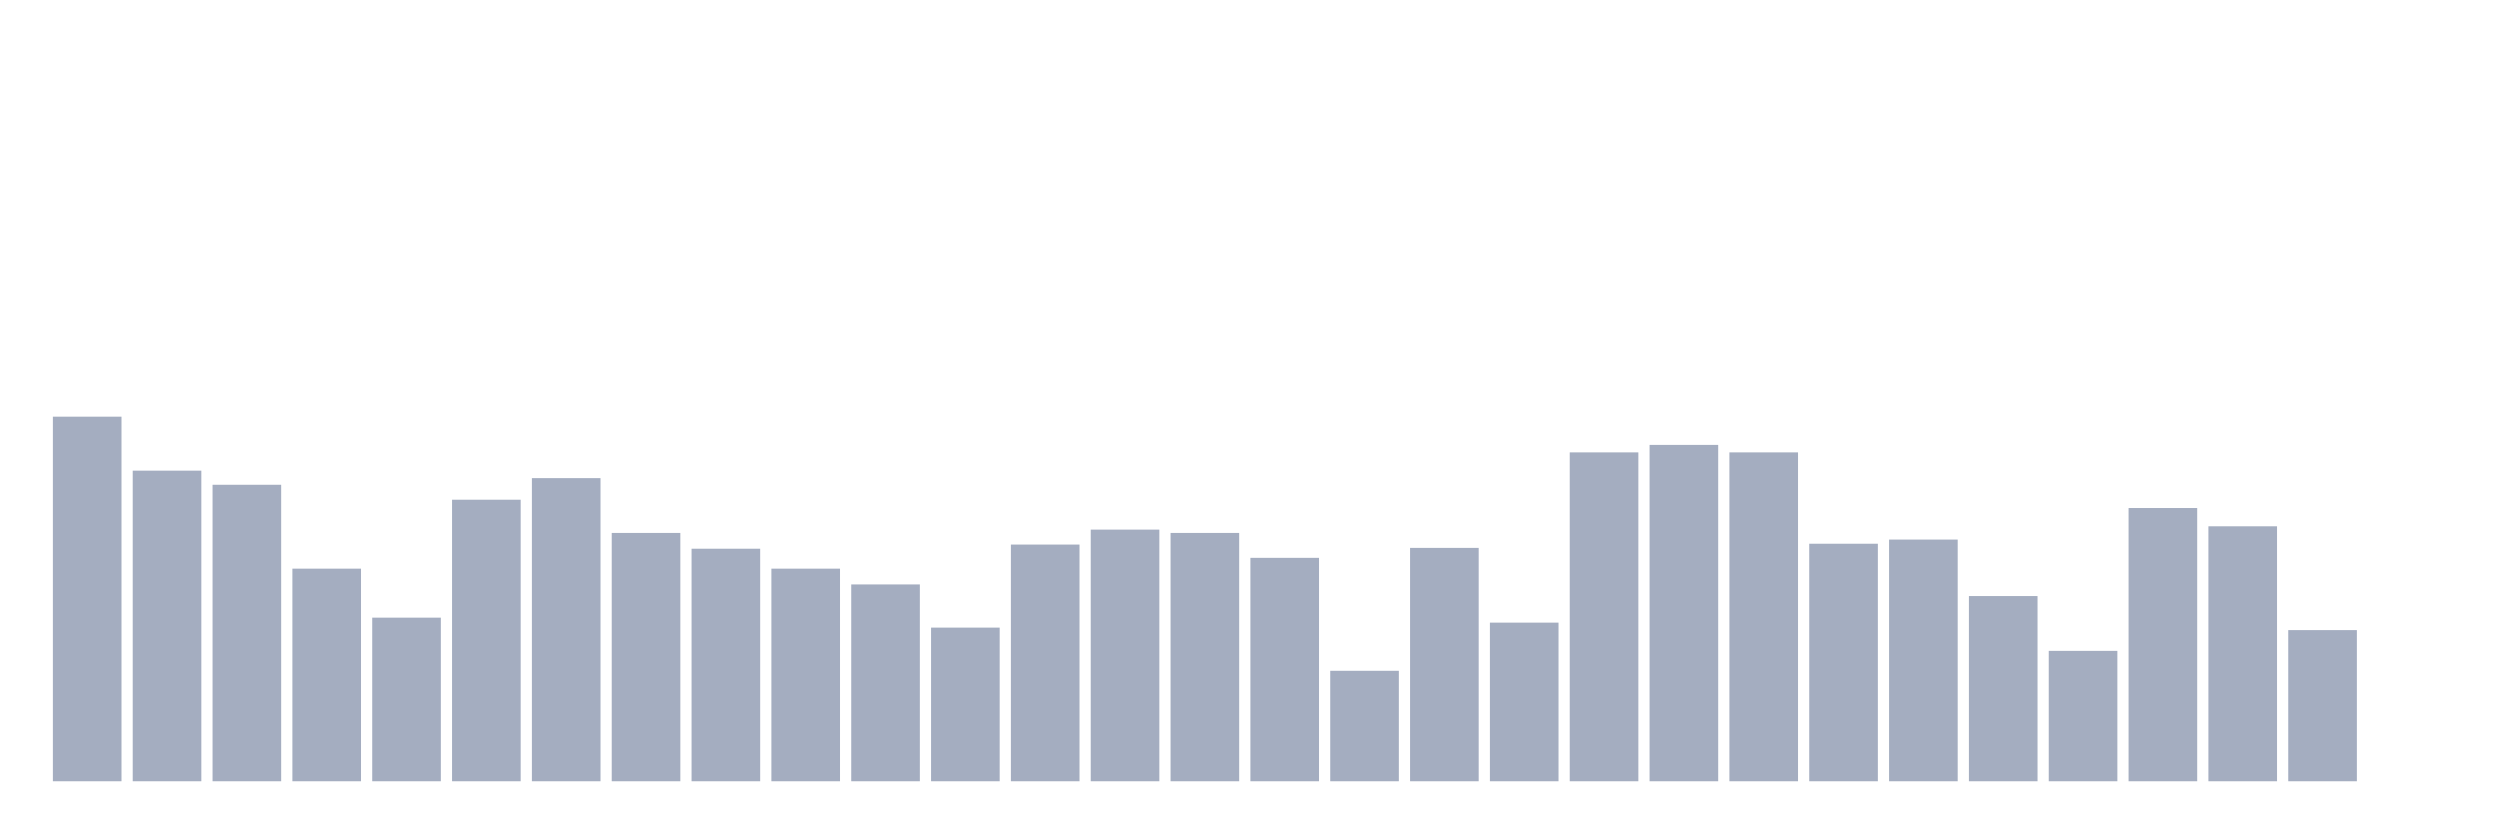 <svg xmlns="http://www.w3.org/2000/svg" viewBox="0 0 480 160"><g transform="translate(10,10)"><rect class="bar" x="0.153" width="13.175" y="70" height="70" fill="rgb(164,173,192)"></rect><rect class="bar" x="15.482" width="13.175" y="80.364" height="59.636" fill="rgb(164,173,192)"></rect><rect class="bar" x="30.81" width="13.175" y="83.075" height="56.925" fill="rgb(164,173,192)"></rect><rect class="bar" x="46.138" width="13.175" y="99.18" height="40.82" fill="rgb(164,173,192)"></rect><rect class="bar" x="61.466" width="13.175" y="108.588" height="31.412" fill="rgb(164,173,192)"></rect><rect class="bar" x="76.794" width="13.175" y="85.945" height="54.055" fill="rgb(164,173,192)"></rect><rect class="bar" x="92.123" width="13.175" y="81.8" height="58.2" fill="rgb(164,173,192)"></rect><rect class="bar" x="107.451" width="13.175" y="92.323" height="47.677" fill="rgb(164,173,192)"></rect><rect class="bar" x="122.779" width="13.175" y="95.353" height="44.647" fill="rgb(164,173,192)"></rect><rect class="bar" x="138.107" width="13.175" y="99.18" height="40.82" fill="rgb(164,173,192)"></rect><rect class="bar" x="153.436" width="13.175" y="102.21" height="37.79" fill="rgb(164,173,192)"></rect><rect class="bar" x="168.764" width="13.175" y="110.501" height="29.499" fill="rgb(164,173,192)"></rect><rect class="bar" x="184.092" width="13.175" y="94.556" height="45.444" fill="rgb(164,173,192)"></rect><rect class="bar" x="199.42" width="13.175" y="91.686" height="48.314" fill="rgb(164,173,192)"></rect><rect class="bar" x="214.748" width="13.175" y="92.323" height="47.677" fill="rgb(164,173,192)"></rect><rect class="bar" x="230.077" width="13.175" y="97.107" height="42.893" fill="rgb(164,173,192)"></rect><rect class="bar" x="245.405" width="13.175" y="118.793" height="21.207" fill="rgb(164,173,192)"></rect><rect class="bar" x="260.733" width="13.175" y="95.194" height="44.806" fill="rgb(164,173,192)"></rect><rect class="bar" x="276.061" width="13.175" y="109.544" height="30.456" fill="rgb(164,173,192)"></rect><rect class="bar" x="291.39" width="13.175" y="76.856" height="63.144" fill="rgb(164,173,192)"></rect><rect class="bar" x="306.718" width="13.175" y="75.421" height="64.579" fill="rgb(164,173,192)"></rect><rect class="bar" x="322.046" width="13.175" y="76.856" height="63.144" fill="rgb(164,173,192)"></rect><rect class="bar" x="337.374" width="13.175" y="94.396" height="45.604" fill="rgb(164,173,192)"></rect><rect class="bar" x="352.702" width="13.175" y="93.599" height="46.401" fill="rgb(164,173,192)"></rect><rect class="bar" x="368.031" width="13.175" y="104.442" height="35.558" fill="rgb(164,173,192)"></rect><rect class="bar" x="383.359" width="13.175" y="114.966" height="25.034" fill="rgb(164,173,192)"></rect><rect class="bar" x="398.687" width="13.175" y="87.54" height="52.46" fill="rgb(164,173,192)"></rect><rect class="bar" x="414.015" width="13.175" y="91.048" height="48.952" fill="rgb(164,173,192)"></rect><rect class="bar" x="429.344" width="13.175" y="110.979" height="29.021" fill="rgb(164,173,192)"></rect><rect class="bar" x="444.672" width="13.175" y="140" height="0" fill="rgb(164,173,192)"></rect></g></svg>
